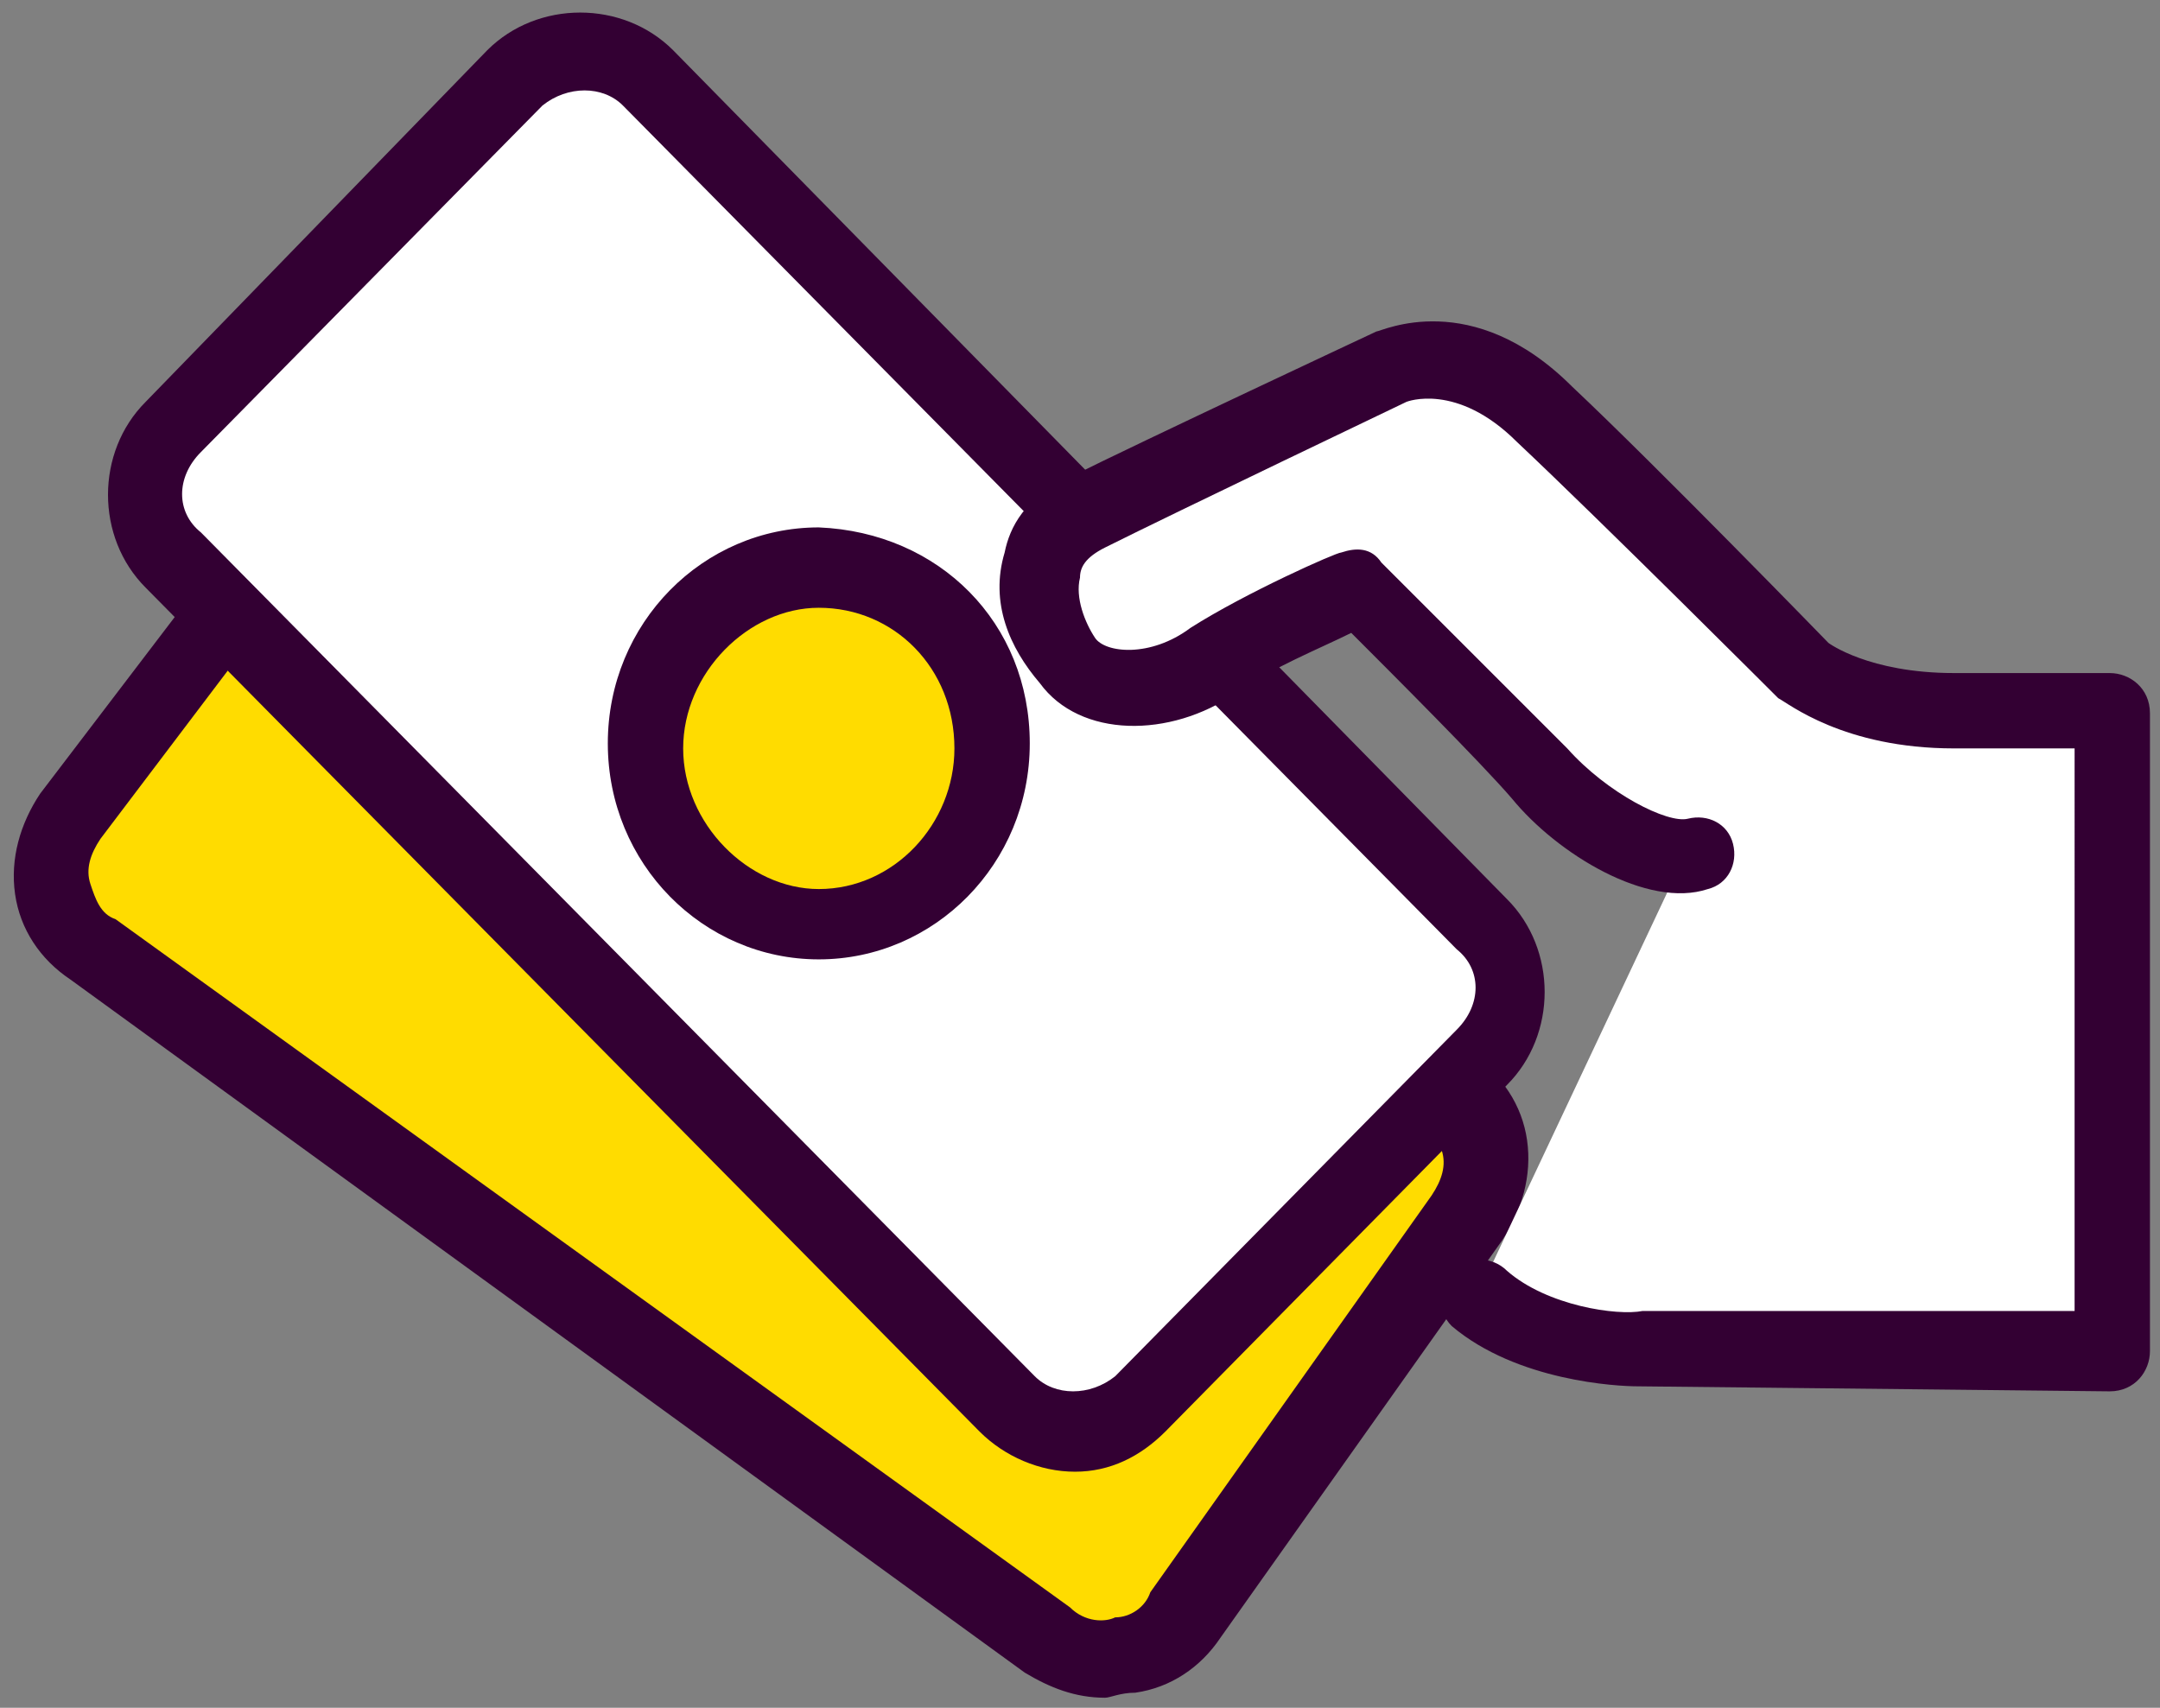 <svg version="1.1" id="Layer_1" xmlns="http://www.w3.org/2000/svg" x="0" y="0" viewBox="0 0 43 34" xml:space="preserve"><rect x="0" y="0" width="43" height="34" fill="#808080" stroke="none"/><style>.st0{fill:#ffdc00}.st1{fill:#303}.st2{fill:#fff}</style><path class="st0" d="M1.8 18.9c-.8-.6-1.1-1.8-.4-2.7l3.3-4.3s-.2 0 .7.6l16.1 16 7.3-7c.8.6 1.1 1.8.4 2.7l-5.6 7.9c-.6.8-1.7 1.1-2.7.4L1.8 18.9z"/><path class="st1" d="M22 33.8c-.6 0-1.1-.2-1.6-.5l-19-13.8c-.6-.4-1-1-1.1-1.7-.1-.7.1-1.4.5-2L4 11.6c.1-.3.5-.5.8-.4.2 0 .4.2.6.4.1.1.2.2.5.4 0 0 .1 0 .1.1l15.5 15.5 6.8-6.5c.3-.3.7-.3 1-.1.6.4 1 1 1.1 1.7.1.7-.1 1.4-.5 2l-5.6 7.9c-.4.6-1 1-1.7 1.1-.3 0-.5.1-.6.1zM4.8 13L2 16.7c-.2.3-.3.6-.2.9.1.3.2.6.5.7l19 13.7c.3.3.7.3.9.2.3 0 .6-.2.7-.5l5.6-7.9c.2-.3.3-.6.2-.9 0-.1 0-.2-.1-.3L21.9 29c-.3.3-.8.3-1 0l-16-16c-.1.1-.1.1-.1 0z"/><path class="st2" d="M3.5 11.2c-.7-.8-.7-1.9 0-2.7l6.8-6.9c.7-.8 1.9-.8 2.7 0l16.6 16.8c.7.8.7 1.9 0 2.7L22.7 28c-.7.8-1.9.8-2.7 0L3.5 11.2z"/><path class="st1" d="M21.4 29.3c-.7 0-1.4-.3-1.9-.8L2.9 11.7c-1-1-1-2.7 0-3.7l6.8-7c1-1 2.7-1 3.7 0L30 17.9c1 1 1 2.7 0 3.7l-6.8 6.9c-.5.5-1.1.8-1.8.8zM4 10.6l16.6 16.8c.4.4 1.1.4 1.6 0l6.8-6.9c.5-.5.5-1.2 0-1.6L12.4 2.1c-.4-.4-1.1-.4-1.6 0L4 9c-.5.5-.5 1.2 0 1.6z"/><path class="st0" d="M19.8 14.9c0 1.9-1.6 3.5-3.5 3.5s-3.5-1.6-3.5-3.5 1.6-3.5 3.5-3.5c2 0 3.5 1.5 3.5 3.5z"/><path class="st1" d="M16.3 19.1c-2.3 0-4.2-1.9-4.2-4.3s1.9-4.3 4.2-4.3c2.4.1 4.2 1.9 4.2 4.3s-1.9 4.3-4.2 4.3zm0-7c-1.4 0-2.7 1.3-2.7 2.8s1.3 2.8 2.7 2.8c1.5 0 2.7-1.3 2.7-2.8 0-1.6-1.2-2.8-2.7-2.8z"/><path class="st2" d="M33.6 16.9c-.8.3-2.3-.6-3.2-1.6-.8-.9-3.6-3.7-3.6-3.7s-1.7.7-2.8 1.4c-1.1.8-2.4.7-2.9 0s-.9-2.2.5-2.9c1.4-.7 6.1-2.9 6.1-2.9s1.4-.7 3.1.9c1.7 1.6 5.1 5 5.1 5s1 .8 3 .8h3.2v12.7h-9.4s-2.1.1-3.2-1"/><path class="st1" d="M32.6 27.6c-.4 0-2.4-.1-3.7-1.2-.3-.3-.3-.8 0-1.1s.8-.3 1.1 0c.8.7 2.2.9 2.7.8h8.6V14.9h-2.4c-2.2 0-3.3-.9-3.5-1 0 0-3.5-3.5-5.2-5.1C29 7.6 28 8 28 8s-4.6 2.2-6 2.9c-.4.2-.5.4-.5.6-.1.4.1.9.3 1.2.2.3 1.1.4 1.9-.2 1.1-.7 2.9-1.5 3-1.5.3-.1.6-.1.8.2l3.7 3.7c.8.9 2 1.5 2.4 1.4.4-.1.8.1.9.5.1.4-.1.8-.5.9-1.2.4-3-.7-3.9-1.8-.6-.7-2.4-2.5-3.2-3.3-.6.3-1.6.7-2.3 1.2-1.3.9-3.1.9-3.9-.2-.6-.7-1-1.6-.7-2.6.1-.5.4-1.1 1.3-1.5 1.4-.7 6.1-2.9 6.1-2.9.1 0 1.9-.9 3.9 1.1 1.7 1.6 5.1 5.1 5.1 5.1s.8.6 2.5.6H42c.4 0 .8.3.8.8v12.7c0 .4-.3.8-.8.8l-9.4-.1z"/></svg>